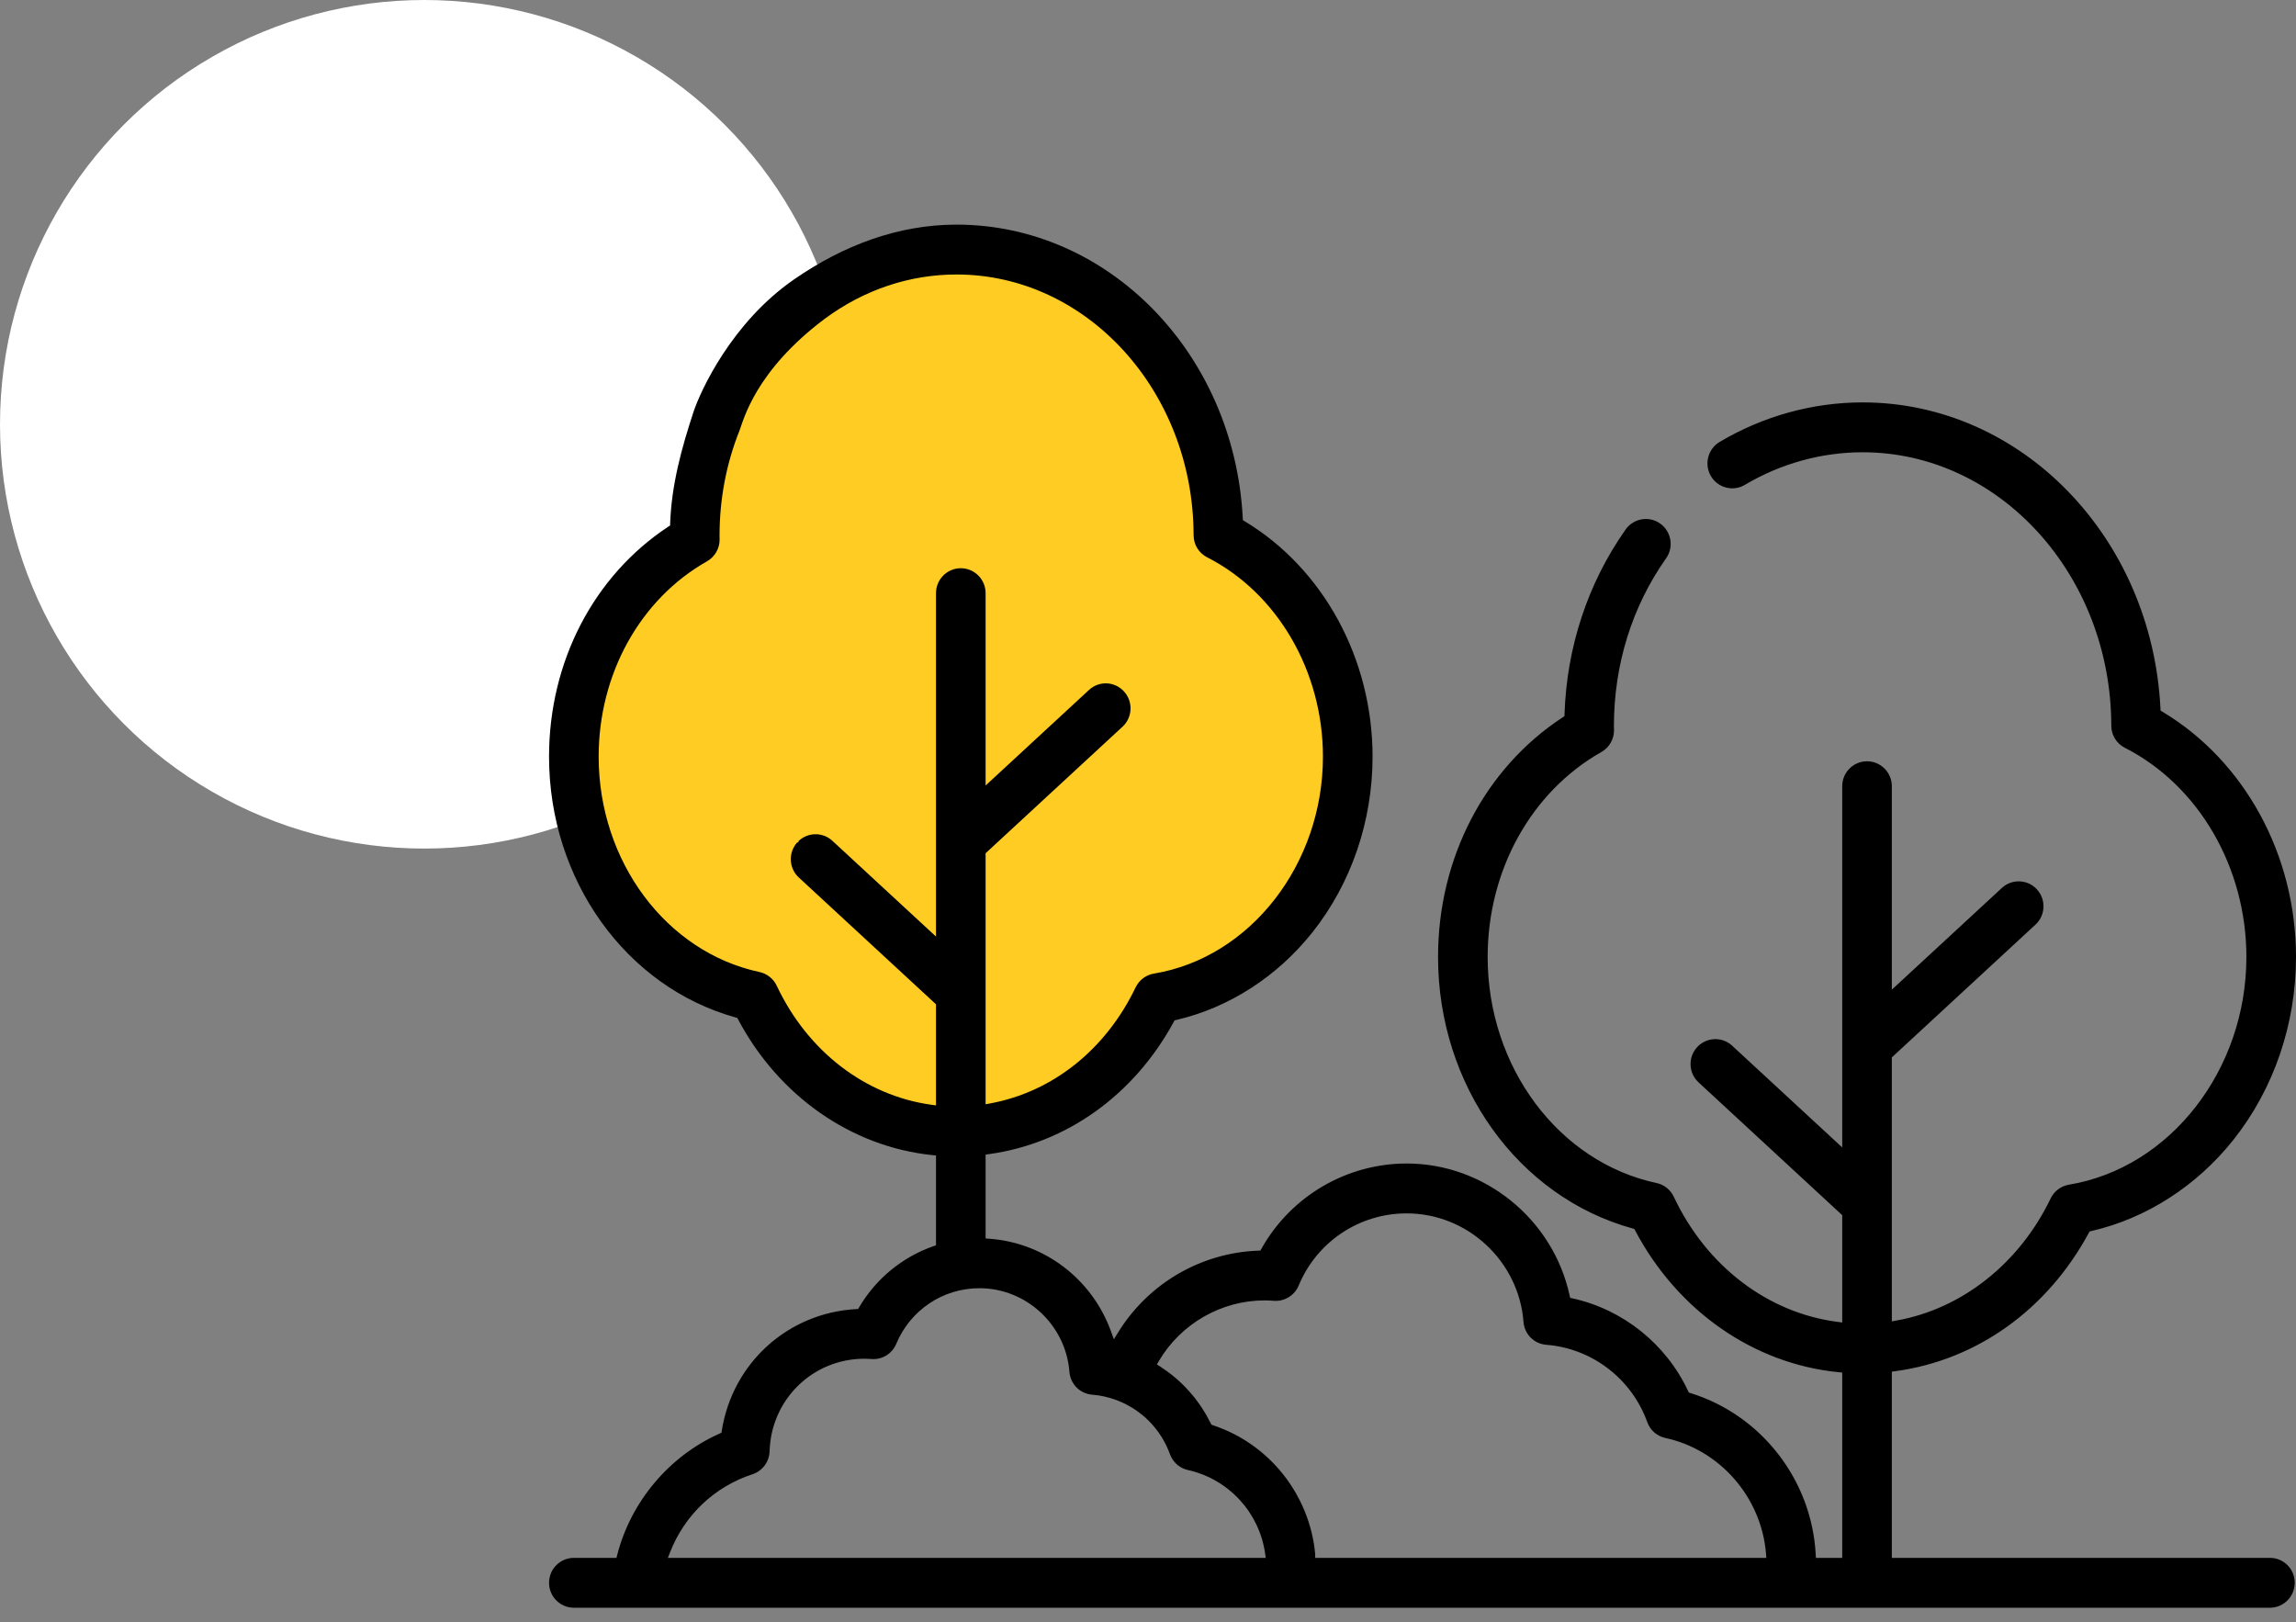 <svg width="92" height="65" viewBox="0 0 92 65" fill="none" xmlns="http://www.w3.org/2000/svg">
<rect x="0" y="0" width="92" height="65" fill="#808080" stroke="none"/>
<circle cx="17" cy="17" r="17" fill="white"/>
<path d="M27.727 21.387L28.807 15.032C28.807 15.032 33.75 10.546 33.874 10.546C33.999 10.546 39.855 9.799 39.855 9.799L46.875 14.575L48.494 18.563L49.159 22.01L53.01 25.084L53.935 30.649L53.271 34.969L49.242 38.915L45.629 40.41L42.43 44.29L37.114 45.394L31.714 42.694L29.804 39.33L25.443 37.835L22.535 32.477L23.74 25.79L26.762 22.467L27.727 21.387Z" fill="#FFCC24"/>
<path d="M90.971 62.419H75.805V54.958L75.948 54.939C79.205 54.498 82.028 52.482 83.693 49.407L83.729 49.341L83.801 49.324C86.002 48.819 88.025 47.518 89.498 45.662C91.111 43.629 92 41.03 92 38.344C92 34.262 89.95 30.497 86.649 28.517L86.573 28.472L86.569 28.383C86.224 21.508 80.982 16.123 74.635 16.123C72.632 16.123 70.651 16.671 68.906 17.707C68.434 17.987 68.276 18.6 68.555 19.075L68.559 19.081C68.694 19.307 68.908 19.468 69.163 19.534C69.42 19.601 69.687 19.563 69.916 19.427C71.356 18.572 72.987 18.121 74.635 18.121C80.118 18.121 84.588 23.034 84.599 29.074C84.599 29.452 84.808 29.793 85.144 29.963C88.101 31.468 90.012 34.757 90.012 38.344C90.012 42.873 86.955 46.795 82.902 47.467C82.583 47.52 82.309 47.726 82.168 48.019C80.923 50.614 78.617 52.442 75.999 52.908L75.805 52.943V42.367L81.561 37.047C81.756 36.867 81.87 36.62 81.881 36.354C81.892 36.087 81.8 35.832 81.62 35.636C81.249 35.23 80.619 35.204 80.216 35.576L75.805 39.653V31.501C75.805 30.95 75.359 30.502 74.811 30.502C74.263 30.502 73.817 30.95 73.817 31.501V45.974L69.407 41.898C69.003 41.525 68.374 41.552 68.003 41.957C67.823 42.154 67.73 42.408 67.741 42.675C67.752 42.942 67.866 43.188 68.061 43.368L73.817 48.688V52.988L73.631 52.964C70.828 52.601 68.374 50.727 67.068 47.95C66.936 47.67 66.678 47.464 66.376 47.4C62.456 46.563 59.61 42.754 59.61 38.344C59.61 34.868 61.356 31.721 64.167 30.131C64.484 29.952 64.678 29.614 64.673 29.248C64.673 29.217 64.672 29.186 64.671 29.156C64.67 29.13 64.669 29.113 64.669 29.095C64.669 26.634 65.392 24.309 66.76 22.37C66.913 22.153 66.974 21.888 66.929 21.625C66.884 21.362 66.741 21.132 66.524 20.978C66.077 20.659 65.456 20.766 65.138 21.215C63.627 23.358 62.78 25.915 62.69 28.609L62.687 28.695L62.615 28.742C59.489 30.791 57.622 34.381 57.622 38.344C57.622 43.486 60.828 47.958 65.418 49.221L65.487 49.24L65.52 49.303C67.221 52.523 70.267 54.645 73.669 54.98L73.817 54.994V62.419H72.763L72.754 62.263C72.587 59.286 70.572 56.695 67.74 55.817L67.67 55.795L67.639 55.729C66.761 53.853 65.034 52.467 63.019 52.024L62.916 52.001L62.893 51.898C62.224 48.839 59.479 46.618 56.367 46.618C53.96 46.618 51.731 47.924 50.549 50.026L50.504 50.106L50.412 50.11C48.12 50.197 46.026 51.416 44.811 53.372L44.632 53.66L44.516 53.341C43.759 51.247 41.847 49.792 39.646 49.633L39.493 49.622V46.261L39.635 46.242C42.74 45.808 45.435 43.878 47.03 40.948L47.065 40.882L47.137 40.866C49.245 40.376 51.182 39.128 52.593 37.35C54.144 35.396 54.998 32.898 54.998 30.317C54.998 26.406 53.035 22.792 49.876 20.886L49.801 20.84L49.797 20.752C49.453 14.162 44.416 9 38.329 9C35.988 9 33.791 9.83 31.816 11.196C29.321 12.921 28.063 15.665 27.784 16.517C27.309 17.961 26.907 19.427 26.853 20.97L26.85 21.055L26.778 21.102C23.786 23.074 22 26.519 22 30.317C22 35.248 25.074 39.544 29.475 40.766L29.543 40.785L29.576 40.847C31.205 43.916 34.113 45.947 37.357 46.282L37.505 46.297V49.895L37.394 49.934C36.153 50.369 35.101 51.235 34.43 52.371L34.385 52.447L34.298 52.452C31.566 52.608 29.356 54.609 28.922 57.317L28.908 57.406L28.827 57.442C26.817 58.34 25.286 60.154 24.733 62.295L24.701 62.419H22.994C22.446 62.419 22 62.867 22 63.418C22 63.969 22.446 64.417 22.994 64.417H90.973C91.518 64.408 91.957 63.953 91.949 63.402C91.941 62.86 91.511 62.428 90.971 62.419ZM32.008 35.159L37.505 40.239V44.29L37.318 44.264C34.673 43.901 32.357 42.118 31.124 39.496C30.992 39.216 30.734 39.01 30.432 38.946C26.698 38.148 23.988 34.519 23.988 30.317C23.988 27.004 25.651 24.006 28.329 22.491C28.645 22.312 28.839 21.974 28.835 21.609C28.835 21.579 28.834 21.549 28.833 21.519L28.832 21.462C28.832 20 29.1 18.587 29.628 17.26C29.785 16.867 30.24 14.866 33.076 12.752C34.634 11.608 36.447 10.998 38.329 10.998C43.556 10.998 47.817 15.683 47.827 21.442C47.827 21.82 48.036 22.161 48.372 22.331C51.189 23.765 53.01 26.899 53.01 30.317C53.01 34.632 50.098 38.369 46.238 39.009C45.919 39.062 45.645 39.268 45.504 39.561C44.311 42.047 42.191 43.742 39.688 44.209L39.493 44.245V34.187L44.99 29.107C45.387 28.731 45.406 28.097 45.03 27.696C44.657 27.298 44.047 27.272 43.643 27.638L39.493 31.473V23.766C39.493 23.215 39.047 22.767 38.499 22.767C37.951 22.767 37.505 23.215 37.505 23.766V37.525L33.353 33.688C32.965 33.33 32.368 33.341 31.993 33.703V33.738L31.93 33.769C31.579 34.175 31.611 34.793 32.008 35.159ZM26.762 62.419L26.85 62.193C27.433 60.701 28.635 59.563 30.15 59.07C30.548 58.94 30.825 58.57 30.837 58.149C30.898 56.069 32.568 54.44 34.639 54.44C34.722 54.44 34.812 54.444 34.923 54.452C35.35 54.484 35.747 54.239 35.913 53.843C36.477 52.489 37.783 51.615 39.243 51.615H39.248C41.122 51.615 42.705 53.086 42.851 54.962C42.889 55.456 43.274 55.842 43.765 55.881C44.087 55.906 44.408 55.977 44.719 56.091C44.779 56.113 44.835 56.136 44.889 56.159L44.924 56.174C44.976 56.197 45.027 56.22 45.077 56.245L45.127 56.271C45.197 56.307 45.264 56.345 45.331 56.384L45.356 56.399C45.384 56.416 45.412 56.433 45.44 56.451C45.457 56.462 45.476 56.475 45.494 56.488L45.518 56.504C45.58 56.547 45.642 56.592 45.702 56.639C45.749 56.675 45.795 56.713 45.84 56.752L45.877 56.783C46.059 56.946 46.225 57.127 46.371 57.323L46.395 57.354C46.49 57.484 46.577 57.621 46.653 57.761L46.682 57.818C46.71 57.871 46.736 57.924 46.761 57.978C46.803 58.069 46.842 58.163 46.876 58.257C46.997 58.59 47.268 58.828 47.604 58.901C47.707 58.923 47.812 58.951 47.923 58.985C47.945 58.992 47.967 59 47.989 59.008L48.024 59.02C48.093 59.043 48.162 59.067 48.23 59.094C48.258 59.106 48.286 59.118 48.314 59.131L48.345 59.145C48.405 59.171 48.465 59.198 48.524 59.227C48.557 59.244 48.59 59.262 48.623 59.28L48.641 59.289C48.79 59.37 48.936 59.461 49.073 59.562C49.109 59.587 49.144 59.614 49.179 59.641C49.229 59.68 49.278 59.72 49.325 59.761L49.337 59.771C49.366 59.795 49.395 59.82 49.422 59.845C49.472 59.89 49.519 59.937 49.566 59.984L49.589 60.007C49.609 60.027 49.63 60.047 49.649 60.069C49.701 60.124 49.751 60.183 49.8 60.242L49.822 60.266C49.833 60.279 49.845 60.293 49.856 60.307C49.924 60.392 49.987 60.478 50.044 60.562C50.053 60.574 50.06 60.587 50.068 60.6L50.08 60.619C50.125 60.688 50.17 60.759 50.211 60.832C50.224 60.854 50.236 60.877 50.247 60.9L50.265 60.933C50.297 60.993 50.328 61.053 50.357 61.115C50.371 61.145 50.384 61.175 50.397 61.205L50.408 61.232C50.434 61.291 50.458 61.35 50.481 61.41C50.496 61.452 50.511 61.494 50.525 61.536C50.559 61.638 50.59 61.743 50.616 61.847C50.632 61.91 50.645 61.972 50.657 62.035C50.666 62.078 50.675 62.122 50.682 62.167C50.684 62.18 50.686 62.194 50.687 62.208L50.718 62.419H26.762ZM52.699 62.42V62.264C52.697 62.25 52.696 62.242 52.695 62.233C52.683 62.103 52.666 61.968 52.644 61.834L52.64 61.814C52.617 61.676 52.589 61.541 52.557 61.408L52.553 61.393C52.521 61.262 52.484 61.131 52.443 61.002L52.43 60.96C52.392 60.843 52.348 60.723 52.297 60.595L52.276 60.543C52.221 60.409 52.16 60.274 52.095 60.143C52.038 60.029 51.978 59.917 51.916 59.809L51.886 59.76C51.823 59.652 51.754 59.543 51.682 59.436L51.656 59.399C51.581 59.29 51.502 59.183 51.421 59.08L51.403 59.058C51.321 58.955 51.231 58.85 51.139 58.749C51.045 58.647 50.95 58.55 50.851 58.456L50.825 58.431C50.732 58.343 50.634 58.257 50.534 58.174L50.492 58.14C50.395 58.061 50.293 57.983 50.191 57.911L50.142 57.876C50.023 57.793 49.899 57.713 49.774 57.639C49.664 57.573 49.551 57.511 49.438 57.454L49.392 57.431C49.273 57.371 49.152 57.316 49.032 57.266L48.999 57.253C48.872 57.2 48.741 57.152 48.609 57.108L48.539 57.079L48.493 56.989C48.448 56.898 48.4 56.808 48.35 56.719C48.331 56.686 48.312 56.654 48.292 56.622L48.27 56.585C48.182 56.436 48.084 56.29 47.979 56.15C47.94 56.096 47.9 56.043 47.86 55.992C47.845 55.974 47.83 55.955 47.814 55.937L47.786 55.904C47.691 55.789 47.591 55.678 47.489 55.572L47.435 55.516C47.384 55.465 47.331 55.415 47.278 55.366C47.246 55.337 47.215 55.308 47.184 55.28C47.134 55.236 47.082 55.192 47.029 55.148C46.994 55.119 46.958 55.091 46.922 55.063L46.885 55.035C46.846 55.004 46.806 54.972 46.764 54.943C46.694 54.891 46.621 54.842 46.548 54.794L46.517 54.772C46.508 54.766 46.499 54.76 46.49 54.754L46.356 54.668L46.437 54.53C47.32 53.033 48.943 52.103 50.674 52.103C50.785 52.106 50.901 52.108 51.046 52.119C51.471 52.151 51.87 51.906 52.036 51.51C52.768 49.752 54.465 48.617 56.36 48.617C56.363 48.617 56.364 48.617 56.367 48.617C58.801 48.617 60.857 50.526 61.046 52.963C61.084 53.457 61.468 53.843 61.959 53.882C63.791 54.025 65.379 55.241 66.005 56.978C66.122 57.304 66.393 57.542 66.73 57.615C68.919 58.089 70.577 59.991 70.762 62.24L70.776 62.42H52.699Z" fill="black"/>
</svg>
